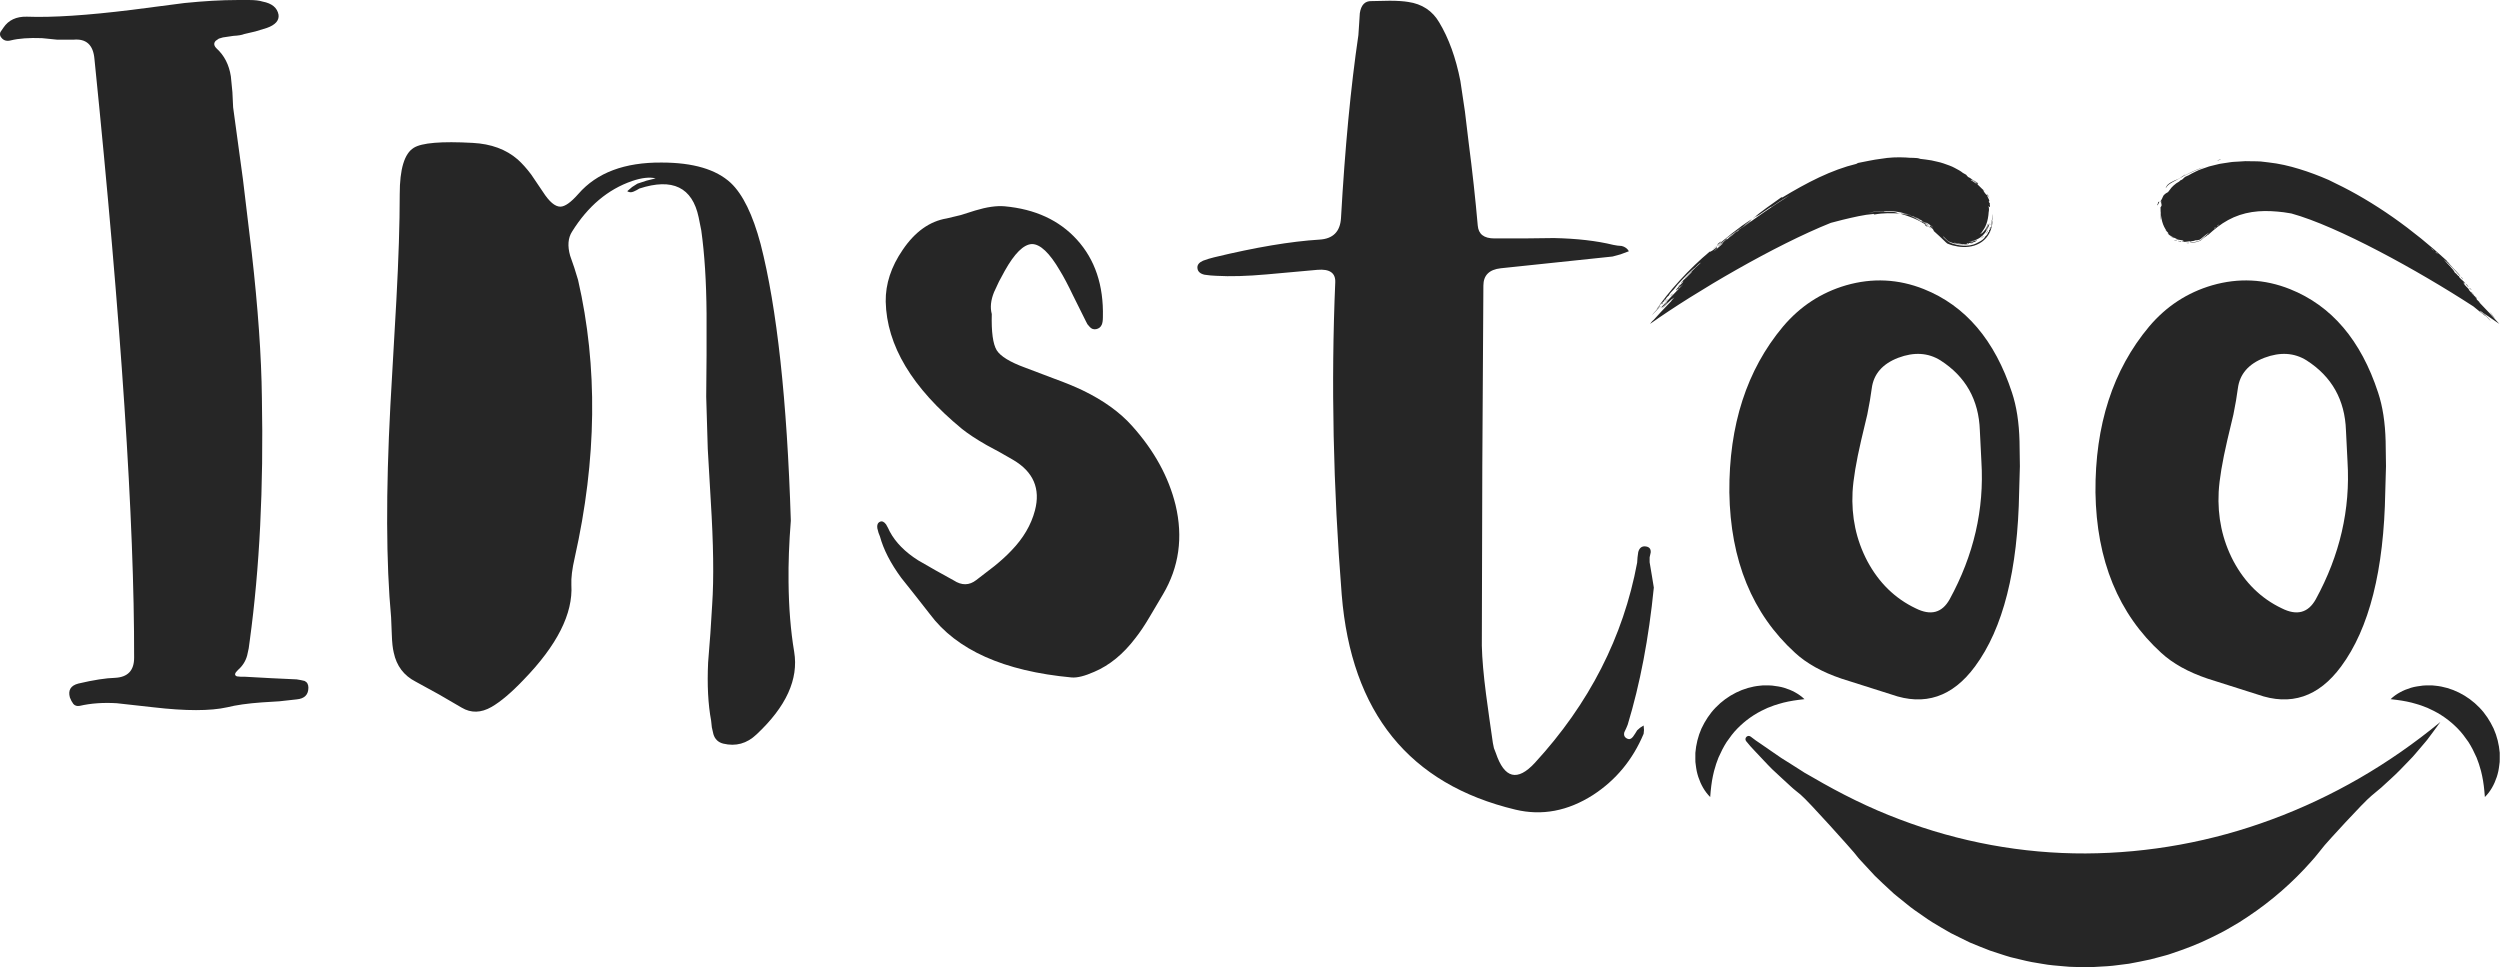 <svg xmlns="http://www.w3.org/2000/svg" xmlns:xlink="http://www.w3.org/1999/xlink" zoomAndPan="magnify" preserveAspectRatio="xMidYMid meet" version="1.0" viewBox="27.09 128.03 325.91 126.09"><defs><g/><clipPath id="id1"><path d="M 242.055 148.492 L 353 148.492 L 353 170.242 L 242.055 170.242 Z M 242.055 148.492 " clip-rule="nonzero"/></clipPath><clipPath id="id2"><path d="M 248.027 217.371 L 353 217.371 L 353 254.121 L 248.027 254.121 Z M 248.027 217.371 " clip-rule="nonzero"/></clipPath></defs><g fill="#262626" fill-opacity="1"><g transform="translate(26.997, 219.205)"><g><path d="M 34.234 -39.312 C 34.461 -27.645 33.938 -17.102 32.656 -7.688 L 32.516 -6.656 L 32.312 -5.719 C 32.113 -4.988 31.719 -4.363 31.125 -3.844 C 30.664 -3.414 30.617 -3.133 30.984 -3 L 31.469 -2.953 L 32.016 -2.953 L 35.422 -2.766 L 38.766 -2.609 L 39.312 -2.516 L 39.797 -2.406 C 40.129 -2.25 40.297 -1.957 40.297 -1.531 C 40.297 -0.602 39.785 -0.094 38.766 0 L 36.5 0.25 L 34.234 0.391 C 32.391 0.523 30.879 0.738 29.703 1.031 C 27.504 1.52 24.301 1.52 20.094 1.031 L 15.312 0.5 C 13.539 0.395 11.93 0.508 10.484 0.844 C 10.129 0.906 9.852 0.82 9.656 0.594 L 9.406 0.203 L 9.203 -0.25 C 8.941 -1.195 9.305 -1.801 10.297 -2.062 C 12.297 -2.531 13.906 -2.781 15.125 -2.812 C 16.758 -2.906 17.578 -3.773 17.578 -5.422 C 17.617 -23.117 15.895 -49.141 12.406 -83.484 C 12.25 -85.328 11.332 -86.164 9.656 -86 L 7.578 -86 L 5.562 -86.203 C 3.883 -86.266 2.523 -86.164 1.484 -85.906 C 0.953 -85.77 0.539 -85.898 0.25 -86.297 C 0.082 -86.492 0.047 -86.723 0.141 -86.984 L 0.547 -87.578 C 1.203 -88.555 2.219 -89.031 3.594 -89 C 6.914 -88.875 11.477 -89.172 17.281 -89.891 L 24.141 -90.781 C 26.703 -91.039 28.984 -91.172 30.984 -91.172 L 32.656 -91.172 C 33.344 -91.172 33.898 -91.102 34.328 -90.969 C 35.547 -90.738 36.238 -90.164 36.406 -89.25 C 36.5 -88.5 35.988 -87.926 34.875 -87.531 L 33.391 -87.078 L 31.922 -86.734 C 31.617 -86.609 31.156 -86.531 30.531 -86.5 L 29.156 -86.297 L 28.625 -86.141 L 28.219 -85.859 C 27.926 -85.555 27.961 -85.223 28.328 -84.859 C 29.336 -83.941 29.957 -82.727 30.188 -81.219 L 30.391 -79.156 L 30.484 -77.188 L 31.766 -67.781 L 32.906 -58.266 C 33.727 -51.047 34.172 -44.727 34.234 -39.312 Z M 34.234 -39.312 "/></g></g></g><g fill="#262626" fill-opacity="1"><g transform="translate(77.138, 219.205)"><g><path d="M 53.047 -23.297 C 52.816 -20.379 52.719 -17.719 52.75 -15.312 C 52.781 -12 53.023 -8.961 53.484 -6.203 C 54.078 -2.629 52.438 0.961 48.562 4.578 C 47.312 5.766 45.867 6.16 44.234 5.766 C 43.578 5.598 43.148 5.188 42.953 4.531 L 42.75 3.641 L 42.656 2.766 C 42.258 0.629 42.129 -1.898 42.266 -4.828 L 42.562 -8.625 L 42.797 -12.406 C 43.023 -15.789 42.961 -20.289 42.609 -25.906 L 42.219 -32.656 L 42.016 -39.453 L 42.062 -44.875 L 42.062 -50.297 C 42.031 -54.461 41.801 -58.07 41.375 -61.125 L 41.031 -62.844 C 40.207 -66.758 37.629 -68.008 33.297 -66.594 L 32.953 -66.391 L 32.562 -66.203 C 32.258 -66.066 31.977 -66.082 31.719 -66.25 L 32.359 -66.797 L 33.047 -67.234 L 34.234 -67.625 L 35.422 -67.922 C 34.629 -68.117 33.609 -68.004 32.359 -67.578 C 29.203 -66.492 26.594 -64.297 24.531 -60.984 C 24 -60.16 23.914 -59.109 24.281 -57.828 L 24.828 -56.25 L 25.312 -54.672 C 27.906 -43.379 27.758 -31.312 24.875 -18.469 C 24.539 -17.02 24.395 -15.836 24.438 -14.922 C 24.664 -11.18 22.578 -7.047 18.172 -2.516 C 16.598 -0.867 15.219 0.297 14.031 0.984 C 12.656 1.773 11.359 1.805 10.141 1.078 L 7.188 -0.641 L 4.141 -2.312 C 2.598 -3.102 1.645 -4.367 1.281 -6.109 C 1.145 -6.66 1.062 -7.43 1.031 -8.422 L 0.938 -10.688 C 0.281 -17.812 0.25 -27.023 0.844 -38.328 L 1.625 -52.062 C 1.914 -57.414 2.062 -62.016 2.062 -65.859 C 2.062 -69.141 2.672 -71.156 3.891 -71.906 C 4.941 -72.562 7.504 -72.773 11.578 -72.547 C 13.973 -72.422 15.926 -71.703 17.438 -70.391 C 18.031 -69.859 18.617 -69.203 19.203 -68.422 L 20.734 -66.156 C 21.555 -64.875 22.312 -64.234 23 -64.234 C 23.594 -64.234 24.379 -64.789 25.359 -65.906 C 27.766 -68.664 31.379 -70.023 36.203 -69.984 C 40.305 -69.984 43.312 -69.098 45.219 -67.328 C 46.789 -65.848 48.086 -63.191 49.109 -59.359 C 51.242 -51.047 52.555 -39.023 53.047 -23.297 Z M 53.047 -23.297 "/></g></g></g><g fill="#262626" fill-opacity="1"><g transform="translate(141.367, 219.205)"><g><path d="M 15.016 -50.234 C 14.953 -47.91 15.164 -46.336 15.656 -45.516 C 16.156 -44.723 17.391 -43.969 19.359 -43.25 L 23.156 -41.812 C 24.594 -41.289 25.82 -40.785 26.844 -40.297 C 29.57 -38.984 31.738 -37.422 33.344 -35.609 C 36.195 -32.422 38.07 -29.004 38.969 -25.359 C 39.977 -21.129 39.43 -17.238 37.328 -13.688 L 35.609 -10.781 C 34.953 -9.664 34.328 -8.734 33.734 -7.984 C 32.16 -5.91 30.375 -4.445 28.375 -3.594 C 27.125 -3.039 26.141 -2.797 25.422 -2.859 C 16.586 -3.68 10.426 -6.438 6.938 -11.125 L 5.078 -13.5 L 3.203 -15.859 C 1.828 -17.734 0.906 -19.523 0.438 -21.234 L 0.25 -21.719 L 0.094 -22.312 C 0.031 -22.738 0.145 -23.02 0.438 -23.156 C 0.707 -23.281 0.973 -23.164 1.234 -22.812 L 1.484 -22.359 L 1.719 -21.875 C 2.477 -20.457 3.711 -19.207 5.422 -18.125 L 7.734 -16.797 L 10.047 -15.516 C 11.098 -14.828 12.082 -14.844 13 -15.562 L 15.375 -17.391 C 16.258 -18.109 16.992 -18.781 17.578 -19.406 C 19.129 -21.008 20.148 -22.75 20.641 -24.625 C 21.391 -27.477 20.438 -29.68 17.781 -31.234 L 16.062 -32.219 L 14.328 -33.156 C 13.016 -33.906 11.945 -34.609 11.125 -35.266 C 4.625 -40.617 1.312 -46.148 1.188 -51.859 C 1.156 -54.16 1.895 -56.41 3.406 -58.609 C 5.008 -60.973 6.926 -62.336 9.156 -62.703 L 10.984 -63.141 L 12.859 -63.734 C 14.367 -64.191 15.648 -64.375 16.703 -64.281 C 20.672 -63.914 23.805 -62.469 26.109 -59.938 C 28.473 -57.344 29.602 -53.977 29.5 -49.844 C 29.5 -49.414 29.453 -49.086 29.359 -48.859 C 29.223 -48.535 28.977 -48.336 28.625 -48.266 C 28.289 -48.203 28.008 -48.301 27.781 -48.562 L 27.484 -48.906 L 27.281 -49.297 L 25.609 -52.656 C 24.953 -54.031 24.379 -55.113 23.891 -55.906 C 22.547 -58.207 21.332 -59.359 20.25 -59.359 C 19.164 -59.316 17.984 -58.148 16.703 -55.859 L 15.953 -54.469 L 15.312 -53.094 C 14.883 -52.039 14.785 -51.086 15.016 -50.234 Z M 15.016 -50.234 "/></g></g></g><g fill="#262626" fill-opacity="1"><g transform="translate(192.986, 219.205)"><g><path d="M 49.703 -14.578 C 49.047 -7.973 47.91 -2.016 46.297 3.297 L 46.109 3.75 L 45.859 4.281 C 45.754 4.676 45.883 4.957 46.25 5.125 C 46.508 5.25 46.754 5.164 46.984 4.875 L 47.281 4.438 L 47.531 4.031 L 47.922 3.688 L 48.375 3.406 L 48.422 3.984 L 48.375 4.484 C 46.957 7.867 44.754 10.531 41.766 12.469 C 38.484 14.562 35.117 15.195 31.672 14.375 C 17.816 11.062 10.266 1.723 9.016 -13.641 C 7.898 -27.691 7.617 -41.254 8.172 -54.328 C 8.242 -55.578 7.473 -56.133 5.859 -56 L -0.734 -55.406 C -3.297 -55.176 -5.5 -55.113 -7.344 -55.219 L -8.078 -55.266 L -8.859 -55.359 C -9.453 -55.492 -9.766 -55.789 -9.797 -56.25 C -9.828 -56.645 -9.582 -56.957 -9.062 -57.188 L -8.328 -57.438 L -7.641 -57.625 C -2.211 -58.938 2.367 -59.707 6.109 -59.938 C 7.879 -60.039 8.816 -60.977 8.922 -62.75 C 9.441 -71.914 10.195 -79.863 11.188 -86.594 L 11.281 -87.969 L 11.375 -89.453 C 11.539 -90.535 12.051 -91.062 12.906 -91.031 L 15.266 -91.078 C 16.254 -91.078 17.062 -91.023 17.688 -90.922 C 19.488 -90.66 20.832 -89.773 21.719 -88.266 C 22.969 -86.191 23.891 -83.645 24.484 -80.625 L 25.078 -76.641 L 25.562 -72.609 C 26.051 -68.859 26.445 -65.242 26.75 -61.766 C 26.844 -60.648 27.562 -60.094 28.906 -60.094 L 32.797 -60.094 L 36.688 -60.141 C 39.676 -60.078 42.254 -59.781 44.422 -59.25 L 44.969 -59.156 L 45.516 -59.109 C 45.941 -59.004 46.254 -58.773 46.453 -58.422 L 45.359 -58.016 L 44.328 -57.734 L 29.75 -56.203 C 28.238 -56.035 27.484 -55.281 27.484 -53.938 L 27.344 -30.438 L 27.281 -7 C 27.32 -5.289 27.504 -3.188 27.828 -0.688 L 28.266 2.516 L 28.719 5.672 L 28.859 6.359 L 29.109 7 C 30.223 10.312 31.914 10.738 34.188 8.281 C 41.281 0.562 45.727 -8.141 47.531 -17.828 L 47.578 -18.516 L 47.672 -19.203 C 47.805 -19.703 48.086 -19.953 48.516 -19.953 C 49.078 -19.922 49.336 -19.656 49.297 -19.156 L 49.156 -18.516 L 49.156 -17.875 L 49.453 -16.109 Z M 49.703 -14.578 "/></g></g></g><g fill="#262626" fill-opacity="1"><g transform="translate(252.535, 219.205)"><g><path d="M 32.656 -35.062 C 32.52 -39.039 30.812 -42.082 27.531 -44.188 C 25.926 -45.195 24.086 -45.312 22.016 -44.531 C 19.953 -43.738 18.801 -42.406 18.562 -40.531 C 18.438 -39.551 18.242 -38.422 17.984 -37.141 L 17.188 -33.797 C 16.531 -30.961 16.156 -28.711 16.062 -27.047 C 15.895 -23.797 16.535 -20.789 17.984 -18.031 C 19.492 -15.207 21.594 -13.156 24.281 -11.875 C 26.25 -10.883 27.727 -11.273 28.719 -13.047 C 31.863 -18.797 33.242 -24.773 32.859 -30.984 Z M 0 -26.984 C -0.062 -35.754 2.27 -42.961 7 -48.609 C 9.227 -51.242 11.969 -53.035 15.219 -53.984 C 18.664 -54.973 22.047 -54.805 25.359 -53.484 C 30.785 -51.316 34.613 -46.82 36.844 -40 C 37.438 -38.219 37.766 -36.098 37.828 -33.641 L 37.875 -30.391 L 37.781 -27.094 C 37.613 -16.844 35.691 -9.238 32.016 -4.281 C 29.086 -0.312 25.457 0.898 21.125 -0.641 L 14.625 -2.703 C 12.102 -3.555 10.086 -4.676 8.578 -6.062 C 2.992 -11.145 0.133 -18.117 0 -26.984 Z M 0 -26.984 "/></g></g></g><g fill="#262626" fill-opacity="1"><g transform="translate(300.263, 219.205)"><g><path d="M 32.656 -35.062 C 32.52 -39.039 30.812 -42.082 27.531 -44.188 C 25.926 -45.195 24.086 -45.312 22.016 -44.531 C 19.953 -43.738 18.801 -42.406 18.562 -40.531 C 18.438 -39.551 18.242 -38.422 17.984 -37.141 L 17.188 -33.797 C 16.531 -30.961 16.156 -28.711 16.062 -27.047 C 15.895 -23.797 16.535 -20.789 17.984 -18.031 C 19.492 -15.207 21.594 -13.156 24.281 -11.875 C 26.25 -10.883 27.727 -11.273 28.719 -13.047 C 31.863 -18.797 33.242 -24.773 32.859 -30.984 Z M 0 -26.984 C -0.062 -35.754 2.27 -42.961 7 -48.609 C 9.227 -51.242 11.969 -53.035 15.219 -53.984 C 18.664 -54.973 22.047 -54.805 25.359 -53.484 C 30.785 -51.316 34.613 -46.82 36.844 -40 C 37.438 -38.219 37.766 -36.098 37.828 -33.641 L 37.875 -30.391 L 37.781 -27.094 C 37.613 -16.844 35.691 -9.238 32.016 -4.281 C 29.086 -0.312 25.457 0.898 21.125 -0.641 L 14.625 -2.703 C 12.102 -3.555 10.086 -4.676 8.578 -6.062 C 2.992 -11.145 0.133 -18.117 0 -26.984 Z M 0 -26.984 "/></g></g></g><g clip-path="url(#id1)"><path fill="#262626" d="M 310.547 159.348 C 310.75 159.367 310.773 159.441 310.855 159.43 C 310.793 159.414 310.832 159.402 310.867 159.391 C 310.758 159.383 310.523 159.258 310.547 159.348 Z M 308.758 156.234 C 308.75 156.07 308.754 155.91 308.711 155.762 C 308.73 155.887 308.715 156.055 308.723 156.23 C 308.727 156.316 308.73 156.41 308.742 156.496 C 308.758 156.586 308.781 156.668 308.812 156.746 C 308.793 156.66 308.777 156.574 308.77 156.488 C 308.766 156.402 308.762 156.316 308.758 156.234 Z M 310.074 158.871 C 310.059 158.891 310.066 158.93 310.105 158.918 C 310.227 158.902 310.426 159.141 310.488 159.051 C 310.414 159.027 310.332 158.988 310.258 158.949 C 310.184 158.914 310.117 158.883 310.074 158.871 Z M 311.32 159.566 C 311.328 159.527 311.496 159.562 311.48 159.512 C 311.391 159.484 311.18 159.488 311.02 159.418 C 311.02 159.496 311.293 159.5 311.32 159.566 Z M 312.109 159.684 C 312.141 159.742 312.316 159.727 312.438 159.73 C 312.461 159.617 312.254 159.734 312.109 159.684 Z M 349.227 166.094 C 349.359 166.219 349.512 166.402 349.605 166.445 C 349.625 166.43 349.625 166.387 349.582 166.387 C 349.449 166.363 349.316 166.043 349.227 166.094 Z M 348.711 165.145 C 348.676 165.168 348.562 165.023 348.539 165.07 C 348.598 165.16 348.777 165.301 348.883 165.461 C 348.922 165.398 348.691 165.215 348.711 165.145 Z M 349.004 165.582 C 349.098 165.656 349.266 165.887 349.281 165.793 C 349.102 165.668 349.113 165.59 349.035 165.551 C 349.082 165.602 349.043 165.59 349.004 165.582 Z M 352.387 169.574 C 352.164 169.359 351.918 168.91 351.602 168.66 C 351.902 168.969 352.09 169.34 352.387 169.574 Z M 308.406 154.426 C 308.457 154.445 308.41 154.531 308.371 154.617 C 308.336 154.695 308.293 154.797 308.363 154.793 C 308.5 154.574 308.531 154.461 308.586 154.328 C 308.551 154.289 308.477 154.363 308.406 154.426 Z M 310.012 151.957 C 310.129 151.875 310.258 151.805 310.391 151.73 C 310.52 151.652 310.66 151.578 310.812 151.508 C 311.793 150.965 313.07 150.266 314.484 149.812 C 314.316 149.855 314.109 149.918 313.875 149.996 C 313.637 150.066 313.391 150.191 313.133 150.301 C 312.609 150.508 312.094 150.812 311.676 151.02 C 311.641 151.039 311.609 151.055 311.613 151.031 C 311.746 150.938 311.945 150.836 312.02 150.754 C 311.863 150.824 311.766 150.891 311.672 150.961 C 311.582 151.027 311.492 151.102 311.352 151.195 C 311.086 151.367 310.781 151.473 310.488 151.602 C 310.203 151.742 309.914 151.887 309.688 152.102 C 309.547 152.25 309.426 152.465 309.426 152.57 C 309.57 152.309 309.766 152.105 310.012 151.957 Z M 348.176 164.453 C 348.195 164.387 348.059 164.258 347.98 164.152 C 347.879 164.199 348.109 164.305 348.176 164.453 Z M 316.637 148.816 C 316.363 148.84 316.211 148.918 316.102 148.988 C 316.18 148.953 316.293 148.922 316.398 148.895 C 316.504 148.871 316.598 148.848 316.637 148.816 Z M 350.727 168.762 C 350.617 168.691 350.512 168.617 350.406 168.547 C 350.332 168.602 350.688 168.832 350.93 169.062 C 350.887 168.973 350.758 168.844 350.727 168.762 Z M 316.359 157.348 C 316.316 157.266 316.07 157.516 316.086 157.555 C 316.238 157.434 316.215 157.402 316.359 157.348 Z M 315.938 157.645 C 315.855 157.664 315.711 157.797 315.715 157.852 C 315.773 157.785 315.953 157.695 315.938 157.645 Z M 344.418 160.695 C 344.223 160.527 344.199 160.555 344.066 160.395 C 344 160.449 344.383 160.715 344.418 160.695 Z M 344.582 160.859 C 344.633 160.953 344.836 161.109 344.902 161.105 C 344.805 161.039 344.633 160.84 344.582 160.859 Z M 352.906 170.254 C 352.281 169.812 351.598 169.344 350.883 168.867 C 351.219 169.184 351.484 169.547 351.84 169.922 C 351.523 169.648 351.129 169.164 350.828 168.828 C 350.82 168.824 350.809 168.816 350.801 168.812 C 350.816 168.918 351.047 169.133 351.18 169.297 C 350.699 168.93 350.137 168.477 349.531 167.977 C 342.266 163.254 331.852 157.531 325.816 155.863 C 325.738 155.852 325.664 155.836 325.586 155.824 C 325.324 155.781 325.059 155.742 324.793 155.699 C 324.523 155.66 324.254 155.645 323.98 155.613 C 322.887 155.516 321.754 155.504 320.66 155.676 C 319.562 155.844 318.512 156.195 317.559 156.715 C 316.602 157.23 315.746 157.93 314.957 158.648 C 314.902 158.645 314.852 158.73 314.879 158.633 C 314.82 158.68 314.832 158.703 314.844 158.727 C 314.66 158.852 314.645 158.852 314.469 158.977 C 314.414 159.02 314.371 159.047 314.297 159.109 C 314.211 159.188 314.121 159.266 314.027 159.344 L 313.957 159.402 C 313.93 159.418 313.898 159.426 313.871 159.438 L 313.695 159.496 C 313.637 159.52 313.578 159.539 313.52 159.555 C 313.461 159.57 313.398 159.586 313.363 159.598 C 313.027 159.676 312.711 159.707 312.535 159.672 C 312.758 159.652 312.988 159.617 313.227 159.574 C 313.285 159.562 313.34 159.551 313.406 159.535 C 313.48 159.516 313.566 159.492 313.645 159.469 C 313.723 159.441 313.805 159.414 313.883 159.387 C 313.926 159.375 313.957 159.348 313.988 159.32 L 314.086 159.238 C 314.27 159.078 314.457 158.914 314.641 158.754 C 314.797 158.617 314.949 158.48 315.094 158.344 C 314.875 158.461 314.602 158.672 314.348 158.887 C 314.246 158.961 314.02 159.184 313.84 159.281 C 313.629 159.34 313.422 159.371 313.301 159.352 C 313.023 159.504 312.828 159.41 312.664 159.539 C 312.625 159.457 312.434 159.492 312.211 159.527 C 311.988 159.566 311.727 159.59 311.582 159.559 C 311.566 159.465 311.809 159.543 311.891 159.531 C 311.824 159.5 311.762 159.449 311.586 159.473 C 311.664 159.457 311.66 159.402 311.785 159.406 C 311.555 159.348 311.398 159.324 311.25 159.305 C 311.102 159.281 310.953 159.266 310.758 159.188 C 310.777 159.168 310.855 159.199 310.863 159.172 C 310.52 159.043 310.012 158.777 309.664 158.504 C 309.703 158.477 309.781 158.559 309.879 158.633 C 309.879 158.566 309.539 158.301 309.766 158.398 C 309.645 158.281 309.594 158.23 309.543 158.18 C 309.492 158.133 309.441 158.086 309.367 157.941 C 309.434 158.027 309.496 158.082 309.551 158.129 C 309.07 157.523 308.742 156.562 308.742 155.062 C 308.742 155.062 308.789 154.988 308.875 154.863 C 308.918 154.633 308.77 154.465 308.836 154.215 C 308.75 154.195 308.695 154.492 308.652 154.379 C 308.785 154.219 308.867 154.074 308.938 153.934 C 309.008 153.793 309.055 153.648 309.137 153.512 C 309.402 153.219 309.523 153.199 309.723 153.074 C 309.902 152.852 310.023 152.664 310.176 152.484 C 310.336 152.312 310.516 152.137 310.805 151.922 C 310.941 151.832 311.055 151.777 311.168 151.703 C 311.273 151.629 311.293 151.566 311.293 151.566 C 311.352 151.527 311.469 151.504 311.57 151.434 C 311.727 151.316 311.836 151.164 311.934 151.098 C 312.02 151.039 312.301 150.938 312.375 150.898 C 312.691 150.711 313.027 150.539 313.395 150.363 C 313.523 150.305 313.656 150.242 313.789 150.18 C 313.926 150.133 314.066 150.082 314.207 150.031 C 314.488 149.934 314.777 149.832 315.07 149.73 C 315.371 149.656 315.676 149.578 315.984 149.504 C 316.141 149.465 316.297 149.43 316.453 149.391 C 316.609 149.359 316.77 149.34 316.926 149.316 C 317.246 149.266 317.566 149.219 317.887 149.172 C 318.051 149.141 318.211 149.137 318.371 149.125 L 318.855 149.098 C 319.18 149.078 319.5 149.059 319.82 149.039 C 320.141 149.043 320.457 149.051 320.77 149.055 C 321.109 149.062 321.465 149.051 321.812 149.082 C 322.16 149.121 322.504 149.16 322.836 149.203 C 324.191 149.348 325.535 149.664 326.832 150.062 C 328.133 150.457 329.406 150.941 330.672 151.492 C 330.738 151.523 331.242 151.773 331.617 151.961 C 333.953 153.074 336.551 154.605 339.059 156.363 C 341.562 158.121 343.977 160.098 346.043 161.996 C 346.047 162.055 346.16 162.121 346.043 162.082 C 346.109 162.152 346.137 162.145 346.156 162.129 C 346.348 162.348 346.348 162.363 346.531 162.578 C 346.953 163.074 347.691 163.746 347.867 164.105 C 347.199 163.363 346.438 162.504 345.656 161.824 C 346.035 162.344 346.918 163.082 347.109 163.57 C 347.41 163.758 347.453 163.988 347.672 164.062 C 347.598 164.23 348.305 164.691 348.488 164.957 C 348.441 165.039 348.293 164.801 348.227 164.734 C 348.254 164.812 348.27 164.898 348.43 165.02 C 348.352 164.969 348.32 165.008 348.219 164.906 C 348.516 165.367 348.703 165.449 349.012 165.824 C 348.984 165.832 348.918 165.754 348.898 165.773 C 349.164 166.102 349.621 166.609 350.02 166.922 C 349.98 166.949 349.887 166.852 349.789 166.75 C 349.777 166.828 350.176 167.164 349.914 167.027 C 350.207 167.324 350.191 167.246 350.449 167.543 C 350.352 167.461 350.273 167.402 350.203 167.348 C 351.246 168.418 352.16 169.406 352.91 170.258 C 352.91 170.258 352.906 170.258 352.906 170.254 Z M 286.062 158.418 C 286.062 158.348 286.277 158.164 286.242 158.07 C 286.199 158.133 286.121 158.246 286.074 158.332 C 286.023 158.418 285.988 158.469 286.062 158.418 Z M 283.977 159.781 C 283.957 159.73 284.328 159.742 284.305 159.684 C 284.281 159.668 284.152 159.695 284.055 159.719 C 283.957 159.742 283.883 159.77 283.977 159.781 Z M 285.305 159.105 C 285.508 158.977 285.645 158.898 285.707 158.785 C 285.645 158.824 285.34 159.043 285.305 159.105 Z M 286.477 157.887 C 286.559 157.746 286.598 157.613 286.531 157.613 C 286.492 157.73 286.461 157.836 286.477 157.887 Z M 278.391 157.562 C 278.266 157.449 278.121 157.34 277.973 157.301 C 278.023 157.375 278.312 157.641 278.391 157.562 Z M 286.367 155.062 C 286.363 155.176 286.359 155.277 286.355 155.387 C 286.344 155.992 286.414 155.332 286.367 155.062 Z M 284.008 151.492 C 284.152 151.586 284.305 151.688 284.438 151.781 C 284.57 151.879 284.691 151.961 284.781 151.996 C 284.668 151.91 284.512 151.738 284.352 151.625 C 284.195 151.512 284.055 151.434 284.008 151.492 Z M 244.461 167.352 C 244.457 167.242 244.027 167.773 244.062 167.762 Z M 246.121 165.352 C 246.027 165.5 245.898 165.531 245.906 165.625 C 246.035 165.496 246.191 165.426 246.121 165.352 Z M 285.973 158.094 C 285.984 158.141 286.074 158.031 286.129 157.902 C 286.188 157.773 286.238 157.637 286.223 157.645 C 286.145 157.797 286.074 157.953 285.973 158.094 Z M 284.113 159.566 C 284.266 159.496 284.387 159.543 284.422 159.453 C 284.258 159.504 284.098 159.465 284.113 159.566 Z M 286.832 156.574 C 286.777 156.816 286.711 157.059 286.637 157.254 C 286.684 157.238 286.723 157.148 286.758 157.043 C 286.789 156.938 286.812 156.812 286.844 156.715 C 286.84 157 286.812 157.32 286.715 157.672 C 286.629 158.02 286.477 158.406 286.219 158.777 C 285.965 159.148 285.594 159.504 285.152 159.75 C 284.707 160.004 284.211 160.145 283.727 160.199 C 283.242 160.258 282.77 160.234 282.316 160.164 C 282.09 160.129 281.863 160.082 281.645 160.023 L 281.559 159.996 L 281.434 159.957 C 281.352 159.934 281.266 159.902 281.184 159.871 L 280.941 159.773 C 280.871 159.723 280.809 159.656 280.742 159.602 C 280.574 159.438 280.406 159.277 280.242 159.121 C 280.117 159.004 279.992 158.887 279.871 158.773 C 279.629 158.539 279.387 158.34 279.164 158.129 C 279.25 158.047 278.883 157.691 278.602 157.477 C 278.707 157.5 278.668 157.449 278.781 157.449 C 278.82 157.512 278.988 157.59 279.117 157.715 C 279.07 157.637 278.926 157.516 278.75 157.395 C 278.574 157.281 278.379 157.152 278.238 157.039 C 278.207 157.07 278.355 157.133 278.398 157.18 C 278.41 157.207 278.336 157.164 278.25 157.109 C 278.16 157.059 278.055 157.004 278.012 157.004 C 278.234 157.199 278.352 157.266 278.559 157.395 C 278.5 157.43 278.34 157.305 278.16 157.164 C 277.973 157.039 277.773 156.891 277.66 156.859 C 277.59 156.797 277.648 156.809 277.715 156.84 C 277.57 156.738 277.414 156.656 277.27 156.566 C 277.098 156.465 276.922 156.395 276.762 156.348 C 276.816 156.379 276.93 156.43 277.07 156.5 C 277.207 156.574 277.371 156.664 277.535 156.746 C 277.402 156.73 277.238 156.641 277.062 156.535 C 276.879 156.438 276.676 156.336 276.48 156.273 C 276.488 156.203 276.586 156.246 276.695 156.297 C 276.629 156.199 276.41 156.172 276.406 156.242 C 276.293 156.172 276.117 156.125 276.012 156.133 C 276.613 156.273 277.141 156.699 277.688 156.98 C 277.691 156.949 277.609 156.906 277.559 156.875 C 277.652 156.844 277.941 157.113 278.234 157.273 C 278.199 157.27 278.156 157.25 278.109 157.238 C 278.289 157.434 278.758 157.668 278.926 157.887 C 278.305 157.402 277.656 156.996 276.98 156.672 C 276.301 156.355 275.594 156.113 274.844 155.898 C 274.965 155.867 275.145 155.906 275.328 155.949 C 275.516 155.992 275.715 156.027 275.859 156.059 C 275.738 155.977 275.215 155.867 275.027 155.82 C 275.172 155.805 275.371 155.863 275.582 155.922 C 275.793 155.977 276 156.082 276.191 156.105 C 274.406 155.438 272.742 155.406 270.605 155.75 C 271.488 155.668 272.062 155.574 272.766 155.57 C 272.746 155.598 272.711 155.613 272.637 155.613 C 272.859 155.629 273.203 155.613 273.539 155.637 C 273.875 155.668 274.223 155.676 274.445 155.75 C 274.41 155.793 274.219 155.715 274.113 155.727 C 274.309 155.77 274.543 155.836 274.805 155.871 C 273.742 155.809 272.641 155.777 271.457 155.992 C 271.438 155.961 271.324 155.988 271.367 155.918 C 271.035 155.957 270.703 155.984 270.367 156.035 L 269.363 156.215 C 269.02 156.289 268.672 156.367 268.328 156.441 C 267.988 156.52 267.648 156.602 267.316 156.68 C 266.785 156.812 266.27 156.945 265.766 157.082 C 258.469 160 248.148 166.047 242.199 170.258 C 242.246 170.203 242.293 170.148 242.344 170.094 C 242.297 170.148 242.246 170.203 242.199 170.258 C 242.379 169.98 242.941 169.41 242.48 169.941 C 243.176 169.16 243.992 168.281 244.914 167.34 C 245.02 167.188 245.105 167.07 245.34 166.848 C 245.281 166.859 245.188 166.957 245.105 167.02 C 245.121 166.914 245.297 166.855 245.391 166.738 C 244.844 167.156 244.297 167.719 243.758 168.266 C 243.879 168.094 244.203 167.711 244.52 167.41 C 244.285 167.578 243.984 167.918 243.723 168.152 C 243.926 167.871 243.641 168.156 243.504 168.262 C 244.754 166.93 245.152 166.488 246.551 165.055 C 246.293 165.285 246.117 165.43 245.938 165.656 C 245.891 165.707 245.75 165.75 245.852 165.648 C 245.801 165.648 245.703 165.895 245.59 165.875 C 245.652 165.609 246.305 165.07 246.559 164.723 C 246.516 164.715 246.414 164.836 246.418 164.742 C 246.238 164.918 246.543 164.754 246.254 164.988 C 246.324 164.688 246.742 164.398 246.984 164.168 C 247.191 163.973 247.41 163.711 247.727 163.441 C 247.5 163.535 247.086 164.012 246.773 164.281 C 246.688 164.344 246.781 164.238 246.844 164.188 C 247.375 163.645 248.32 162.715 248.836 162.258 C 248.562 162.367 248.352 162.668 247.965 163.02 C 247.957 162.996 248.031 162.938 248.078 162.887 C 247.512 163.34 246.422 164.418 245.773 165.156 C 245.582 165.383 245.465 165.574 245.301 165.746 C 245.125 165.93 244.75 166.289 244.641 166.555 C 244.359 166.785 244.301 166.906 244.164 167.137 C 244.129 167.121 244.195 167.031 244.117 167.094 C 243.977 167.215 244.113 167.199 244.059 167.277 C 243.98 167.336 243.766 167.461 243.723 167.598 C 243.68 167.496 243.445 167.883 243.223 168.156 C 243.332 168.09 243.492 167.898 243.562 167.922 C 243.23 168.371 242.828 168.684 242.426 169.145 C 242.676 168.785 243.164 168.332 243.484 168.004 C 243.383 168 243.168 168.273 243.004 168.422 C 243.695 167.367 244.789 165.98 246.043 164.613 C 247.293 163.242 248.703 161.887 249.973 160.832 C 250.039 160.934 250.59 160.516 250.961 160.211 C 250.887 160.332 250.965 160.289 250.91 160.418 C 250.82 160.461 250.668 160.652 250.473 160.793 C 250.684 160.699 251.238 160.137 251.637 159.844 C 251.613 159.801 251.473 159.965 251.398 160.012 C 251.32 160.031 251.754 159.691 251.805 159.594 C 251.457 159.809 251.328 159.945 251.078 160.168 C 251.059 160.027 251.965 159.465 252.168 159.215 C 252.293 159.137 252.219 159.23 252.133 159.301 C 252.57 158.984 253.012 158.648 253.34 158.363 C 253.195 158.453 252.773 158.773 252.375 159.102 C 252.582 158.809 253.203 158.461 253.633 158.078 C 253.695 158.113 253.578 158.207 253.445 158.309 C 253.594 158.273 253.789 158.043 253.723 158.008 C 253.887 157.918 254.082 157.754 254.172 157.637 C 253.508 158.188 252.688 158.645 252.023 159.219 C 252.055 159.23 252.148 159.145 252.219 159.09 C 252.191 159.207 251.719 159.488 251.379 159.805 C 251.402 159.766 251.441 159.715 251.488 159.664 C 251.172 159.844 250.664 160.371 250.352 160.562 C 251.992 159.145 253.629 157.766 255.484 156.582 C 255.277 156.84 254.676 157.215 254.367 157.516 C 254.547 157.414 255.137 156.969 255.359 156.805 C 255.098 157.117 254.422 157.469 254.039 157.844 C 256.199 156.281 257.961 155.039 260.406 153.488 C 259.375 154.066 258.746 154.527 257.953 155.047 C 257.961 155.012 257.992 154.969 258.074 154.914 C 257.812 155.078 257.434 155.34 257.047 155.602 C 256.668 155.871 256.281 156.141 256.004 156.309 C 256.012 156.246 256.266 156.117 256.371 156.027 C 256.125 156.152 255.84 156.344 255.543 156.566 C 256.684 155.582 257.945 154.727 259.285 153.77 C 259.324 153.785 259.449 153.688 259.43 153.781 C 260.977 152.844 262.598 151.93 264.234 151.156 C 265.871 150.387 267.527 149.766 269.086 149.395 C 269.203 149.355 269.188 149.309 269.305 149.273 C 269.77 149.191 270.25 149.074 270.762 148.984 C 271.266 148.871 271.789 148.805 272.316 148.73 C 273.367 148.547 274.48 148.504 275.539 148.562 C 275.867 148.602 276.207 148.602 276.531 148.609 C 276.855 148.617 277.168 148.633 277.426 148.742 C 277.859 148.801 278.359 148.84 278.879 148.938 C 279.137 148.996 279.402 149.055 279.668 149.117 C 279.934 149.18 280.203 149.238 280.461 149.336 C 280.977 149.523 281.488 149.68 281.91 149.918 C 282.34 150.141 282.715 150.344 282.977 150.57 L 283.41 150.812 C 283.504 150.914 283.523 150.988 283.668 151.109 C 283.824 151.164 283.988 151.273 284.164 151.41 C 284.246 151.477 284.34 151.551 284.434 151.629 C 284.523 151.711 284.613 151.801 284.711 151.887 C 284.785 151.93 284.828 151.922 284.859 151.898 C 284.629 151.82 284.746 151.797 284.414 151.559 C 284.391 151.496 284.816 151.816 284.984 151.941 C 284.832 151.887 285.016 152.121 284.809 151.965 C 284.91 152.094 285.051 152.23 285.215 152.387 C 285.371 152.551 285.562 152.727 285.785 152.918 C 285.695 152.934 285.68 152.828 285.574 152.785 C 285.676 152.91 285.742 153.039 285.828 153.168 C 285.918 153.297 286.027 153.418 286.207 153.547 C 286.031 153.582 286.637 154.262 286.348 154.309 C 286.305 154.328 286.473 154.484 286.516 154.562 C 286.383 154.555 286.652 155.047 286.387 155.016 C 286.34 154.945 286.289 154.902 286.238 154.867 C 286.32 154.988 286.363 155.062 286.363 155.062 C 286.363 156.562 286.039 157.523 285.559 158.129 C 285.539 158.164 285.52 158.195 285.5 158.23 C 285.477 158.277 285.441 158.32 285.395 158.371 C 285.352 158.422 285.297 158.48 285.215 158.539 C 285.27 158.539 285.352 158.465 285.418 158.41 C 285.418 158.461 285.375 158.492 285.324 158.527 C 285.273 158.559 285.211 158.586 285.168 158.629 C 285.691 158.363 286.086 157.75 286.277 157.137 C 286.266 157.316 286.125 157.734 285.902 158.047 C 286 157.957 286.078 157.816 286.16 157.668 C 286.23 157.52 286.309 157.359 286.363 157.219 C 286.316 157.52 286.43 157.184 286.504 157.051 C 286.285 157.82 285.98 158.316 285.555 158.73 C 285.129 159.129 284.539 159.465 283.629 159.531 C 283.941 159.531 284.16 159.516 284.41 159.414 C 284.473 159.391 284.609 159.422 284.48 159.461 C 284.527 159.488 284.707 159.309 284.805 159.371 C 284.73 159.48 284.477 159.598 284.199 159.652 C 283.918 159.719 283.617 159.738 283.422 159.77 C 283.445 159.805 283.594 159.789 283.531 159.855 C 283.77 159.844 283.449 159.766 283.809 159.777 C 283.562 159.977 283.066 159.879 282.766 159.832 C 282.5 159.797 282.188 159.773 281.828 159.648 C 282.004 159.797 282.586 159.871 282.977 159.918 C 283.074 159.945 282.941 159.938 282.863 159.93 C 282.684 159.914 282.473 159.887 282.25 159.844 C 282.141 159.824 282.027 159.801 281.914 159.773 L 281.738 159.727 L 281.648 159.699 L 281.527 159.66 C 281.371 159.602 281.199 159.555 281.062 159.465 C 281 159.406 280.941 159.352 280.879 159.297 C 280.824 159.242 280.77 159.188 280.715 159.137 C 280.586 159.012 280.469 158.895 280.375 158.801 C 280.418 158.914 280.496 159.004 280.605 159.102 C 280.633 159.125 280.66 159.152 280.691 159.18 C 280.742 159.227 280.797 159.277 280.852 159.328 C 280.91 159.379 280.969 159.43 281.027 159.484 L 281.074 159.527 C 281.094 159.535 281.113 159.543 281.133 159.551 C 281.172 159.566 281.211 159.586 281.254 159.602 C 281.242 159.609 281.207 159.602 281.164 159.582 C 281.141 159.574 281.117 159.566 281.094 159.555 C 281.184 159.609 281.293 159.648 281.406 159.699 C 281.477 159.73 281.559 159.758 281.633 159.785 C 281.691 159.805 281.746 159.824 281.809 159.84 C 282.043 159.91 282.309 159.973 282.594 160.016 C 283.156 160.098 283.797 160.07 284.297 159.922 C 284.598 159.84 284.801 159.707 285.031 159.598 C 285.09 159.566 285.168 159.527 285.254 159.48 C 285.336 159.434 285.422 159.371 285.508 159.312 C 285.676 159.18 285.824 159.023 285.879 158.883 C 286.176 158.641 286.215 158.496 286.305 158.242 C 286.344 158.254 286.297 158.355 286.359 158.277 C 286.477 158.129 286.344 158.172 286.375 158.086 C 286.43 158.012 286.609 157.836 286.59 157.695 C 286.629 157.734 286.668 157.645 286.707 157.508 C 286.742 157.367 286.762 157.184 286.797 157.027 C 286.734 157.125 286.68 157.348 286.605 157.355 C 286.711 156.855 286.855 156.434 286.898 155.902 C 286.914 156.09 286.875 156.332 286.832 156.574 Z M 251.496 159.488 C 251.375 159.535 250.926 159.852 250.973 159.949 C 251.168 159.816 251.359 159.652 251.496 159.488 Z M 286.176 153.324 C 286.09 153.297 286.375 153.801 286.477 153.891 C 286.32 153.672 286.301 153.516 286.176 153.324 Z M 243.898 167.441 C 243.781 167.559 243.68 167.668 243.746 167.695 C 243.832 167.594 243.902 167.5 243.898 167.441 Z M 245.895 165.367 C 245.953 165.359 246.273 164.992 246.113 165.094 C 246.16 165.129 245.848 165.328 245.895 165.367 Z M 244.816 166.648 C 244.887 166.617 245.168 166.359 245.184 166.285 C 245.004 166.449 244.879 166.539 244.816 166.648 Z M 244.188 167.324 C 244.176 167.223 244.43 167.082 244.441 167.008 C 244.59 166.918 244.305 167.215 244.188 167.324 " fill-opacity="1" fill-rule="nonzero"/></g><g clip-path="url(#id2)"><path fill="#262626" d="M 350.668 229.16 C 350.621 228.949 350.578 228.738 350.523 228.535 L 350.344 227.93 C 350.246 227.531 350.066 227.156 349.945 226.785 C 349.625 226.059 349.285 225.383 348.879 224.75 C 348.453 224.133 348.012 223.539 347.492 223.012 C 346.461 221.957 345.25 221.082 343.816 220.441 L 343.547 220.312 L 343.27 220.207 C 343.082 220.137 342.891 220.059 342.699 219.988 C 342.309 219.883 341.906 219.723 341.484 219.629 C 341.062 219.523 340.629 219.438 340.176 219.363 C 339.719 219.289 339.246 219.234 338.738 219.176 C 339.473 218.469 340.402 217.992 341.395 217.691 C 341.895 217.539 342.41 217.477 342.938 217.406 C 343.203 217.375 343.465 217.387 343.734 217.379 L 344.137 217.379 C 344.27 217.387 344.402 217.406 344.535 217.418 C 346.688 217.617 348.777 218.672 350.312 220.266 C 351.086 221.059 351.695 222.004 352.164 223 C 352.617 224.008 352.871 225.09 352.965 226.164 C 352.973 226.434 352.969 226.707 352.965 226.973 C 352.965 227.105 352.969 227.238 352.957 227.371 C 352.945 227.504 352.922 227.637 352.906 227.77 C 352.867 228.035 352.844 228.293 352.785 228.551 C 352.727 228.809 352.664 229.062 352.582 229.309 C 352.254 230.301 351.754 231.219 351.027 231.934 C 350.953 230.918 350.852 230.012 350.668 229.16 Z M 250.398 229.16 C 250.445 228.949 250.488 228.738 250.543 228.535 L 250.723 227.93 C 250.82 227.531 251 227.156 251.121 226.785 C 251.441 226.059 251.781 225.383 252.188 224.75 C 252.613 224.133 253.055 223.539 253.574 223.012 C 254.605 221.957 255.816 221.082 257.25 220.441 L 257.52 220.312 L 257.801 220.207 C 257.988 220.137 258.176 220.059 258.371 219.988 C 258.758 219.883 259.16 219.723 259.582 219.629 C 260.004 219.523 260.438 219.438 260.895 219.363 C 261.348 219.289 261.82 219.234 262.328 219.176 C 261.594 218.469 260.664 217.992 259.672 217.691 C 259.172 217.539 258.656 217.477 258.129 217.406 C 257.863 217.375 257.602 217.387 257.332 217.379 L 256.93 217.379 C 256.797 217.387 256.664 217.406 256.531 217.418 C 254.383 217.617 252.289 218.672 250.754 220.266 C 249.98 221.059 249.371 222.004 248.902 223 C 248.453 224.008 248.195 225.09 248.105 226.164 C 248.094 226.434 248.102 226.707 248.102 226.973 C 248.105 227.105 248.098 227.238 248.109 227.371 C 248.121 227.504 248.145 227.637 248.16 227.77 C 248.199 228.035 248.223 228.293 248.281 228.551 C 248.34 228.809 248.402 229.062 248.484 229.309 C 248.812 230.301 249.316 231.219 250.039 231.934 C 250.113 230.918 250.215 230.012 250.398 229.16 Z M 345.23 222.145 C 344.914 222.586 344.594 223.027 344.262 223.465 L 343.77 224.125 L 343.523 224.457 L 343.262 224.773 L 342.195 226.027 L 341.656 226.652 L 341.086 227.25 C 340.328 228.047 339.562 228.844 338.742 229.582 L 337.52 230.703 C 337.098 231.062 336.668 231.41 336.246 231.766 C 335.137 232.672 330.43 237.863 330.145 238.211 C 329.863 238.57 329.574 238.918 329.289 239.273 C 329.004 239.625 328.719 239.98 328.41 240.312 C 326.004 243.043 323.219 245.477 320.145 247.523 C 319.758 247.777 319.375 248.039 318.98 248.281 L 317.781 248.984 C 316.988 249.465 316.148 249.863 315.312 250.281 C 313.645 251.109 311.895 251.766 310.113 252.359 C 309.676 252.523 309.215 252.621 308.766 252.75 L 307.402 253.109 C 306.488 253.305 305.57 253.492 304.648 253.66 C 304.641 253.664 304.629 253.664 304.621 253.664 L 303.234 253.84 C 302.762 253.891 302.297 253.973 301.824 253.988 L 300.414 254.07 L 299.707 254.113 C 299.469 254.121 299.234 254.113 298.996 254.113 L 297.582 254.086 C 297.344 254.078 297.109 254.082 296.871 254.062 L 296.168 254.004 C 295.227 253.914 294.281 253.863 293.352 253.684 L 291.957 253.449 C 291.492 253.375 291.035 253.242 290.578 253.141 L 289.203 252.812 C 288.746 252.691 288.305 252.531 287.855 252.391 L 286.516 251.953 C 286.078 251.789 285.645 251.609 285.207 251.438 C 284.773 251.262 284.336 251.09 283.906 250.906 C 283.484 250.707 283.066 250.496 282.648 250.289 L 281.395 249.668 C 280.988 249.445 280.586 249.207 280.188 248.969 L 278.992 248.254 C 278.594 248.02 278.223 247.738 277.84 247.48 C 277.078 246.957 276.312 246.441 275.609 245.848 L 274.535 244.984 L 274 244.547 C 273.828 244.398 273.664 244.238 273.496 244.082 C 272.828 243.453 272.145 242.848 271.504 242.203 L 269.652 240.203 L 269.43 239.957 C 269.426 239.953 269.422 239.949 269.414 239.941 L 269.207 239.688 L 268.781 239.16 C 268.496 238.805 262.891 232.512 261.816 231.617 L 261.172 231.094 L 260.855 230.832 L 260.547 230.555 L 259.328 229.434 L 258.121 228.312 C 257.727 227.93 257.355 227.52 256.977 227.125 L 255.848 225.926 L 255.289 225.324 L 254.762 224.695 C 254.75 224.684 254.742 224.672 254.73 224.66 C 254.422 224.273 254.906 223.762 255.305 224.051 C 255.312 224.059 255.324 224.066 255.332 224.07 L 255.977 224.555 L 256.648 225.012 L 257.977 225.93 C 258.422 226.23 258.855 226.543 259.301 226.84 L 260.66 227.695 L 262.008 228.551 L 262.332 228.762 C 262.34 228.766 262.344 228.77 262.352 228.773 L 262.691 228.965 L 263.383 229.359 C 267.047 231.5 270.82 233.379 274.727 234.844 C 282.516 237.812 290.738 239.32 298.98 239.289 C 307.215 239.25 315.465 237.754 323.289 234.84 C 331.125 231.941 338.504 227.688 345.23 222.145 " fill-opacity="1" fill-rule="nonzero"/></g></svg>